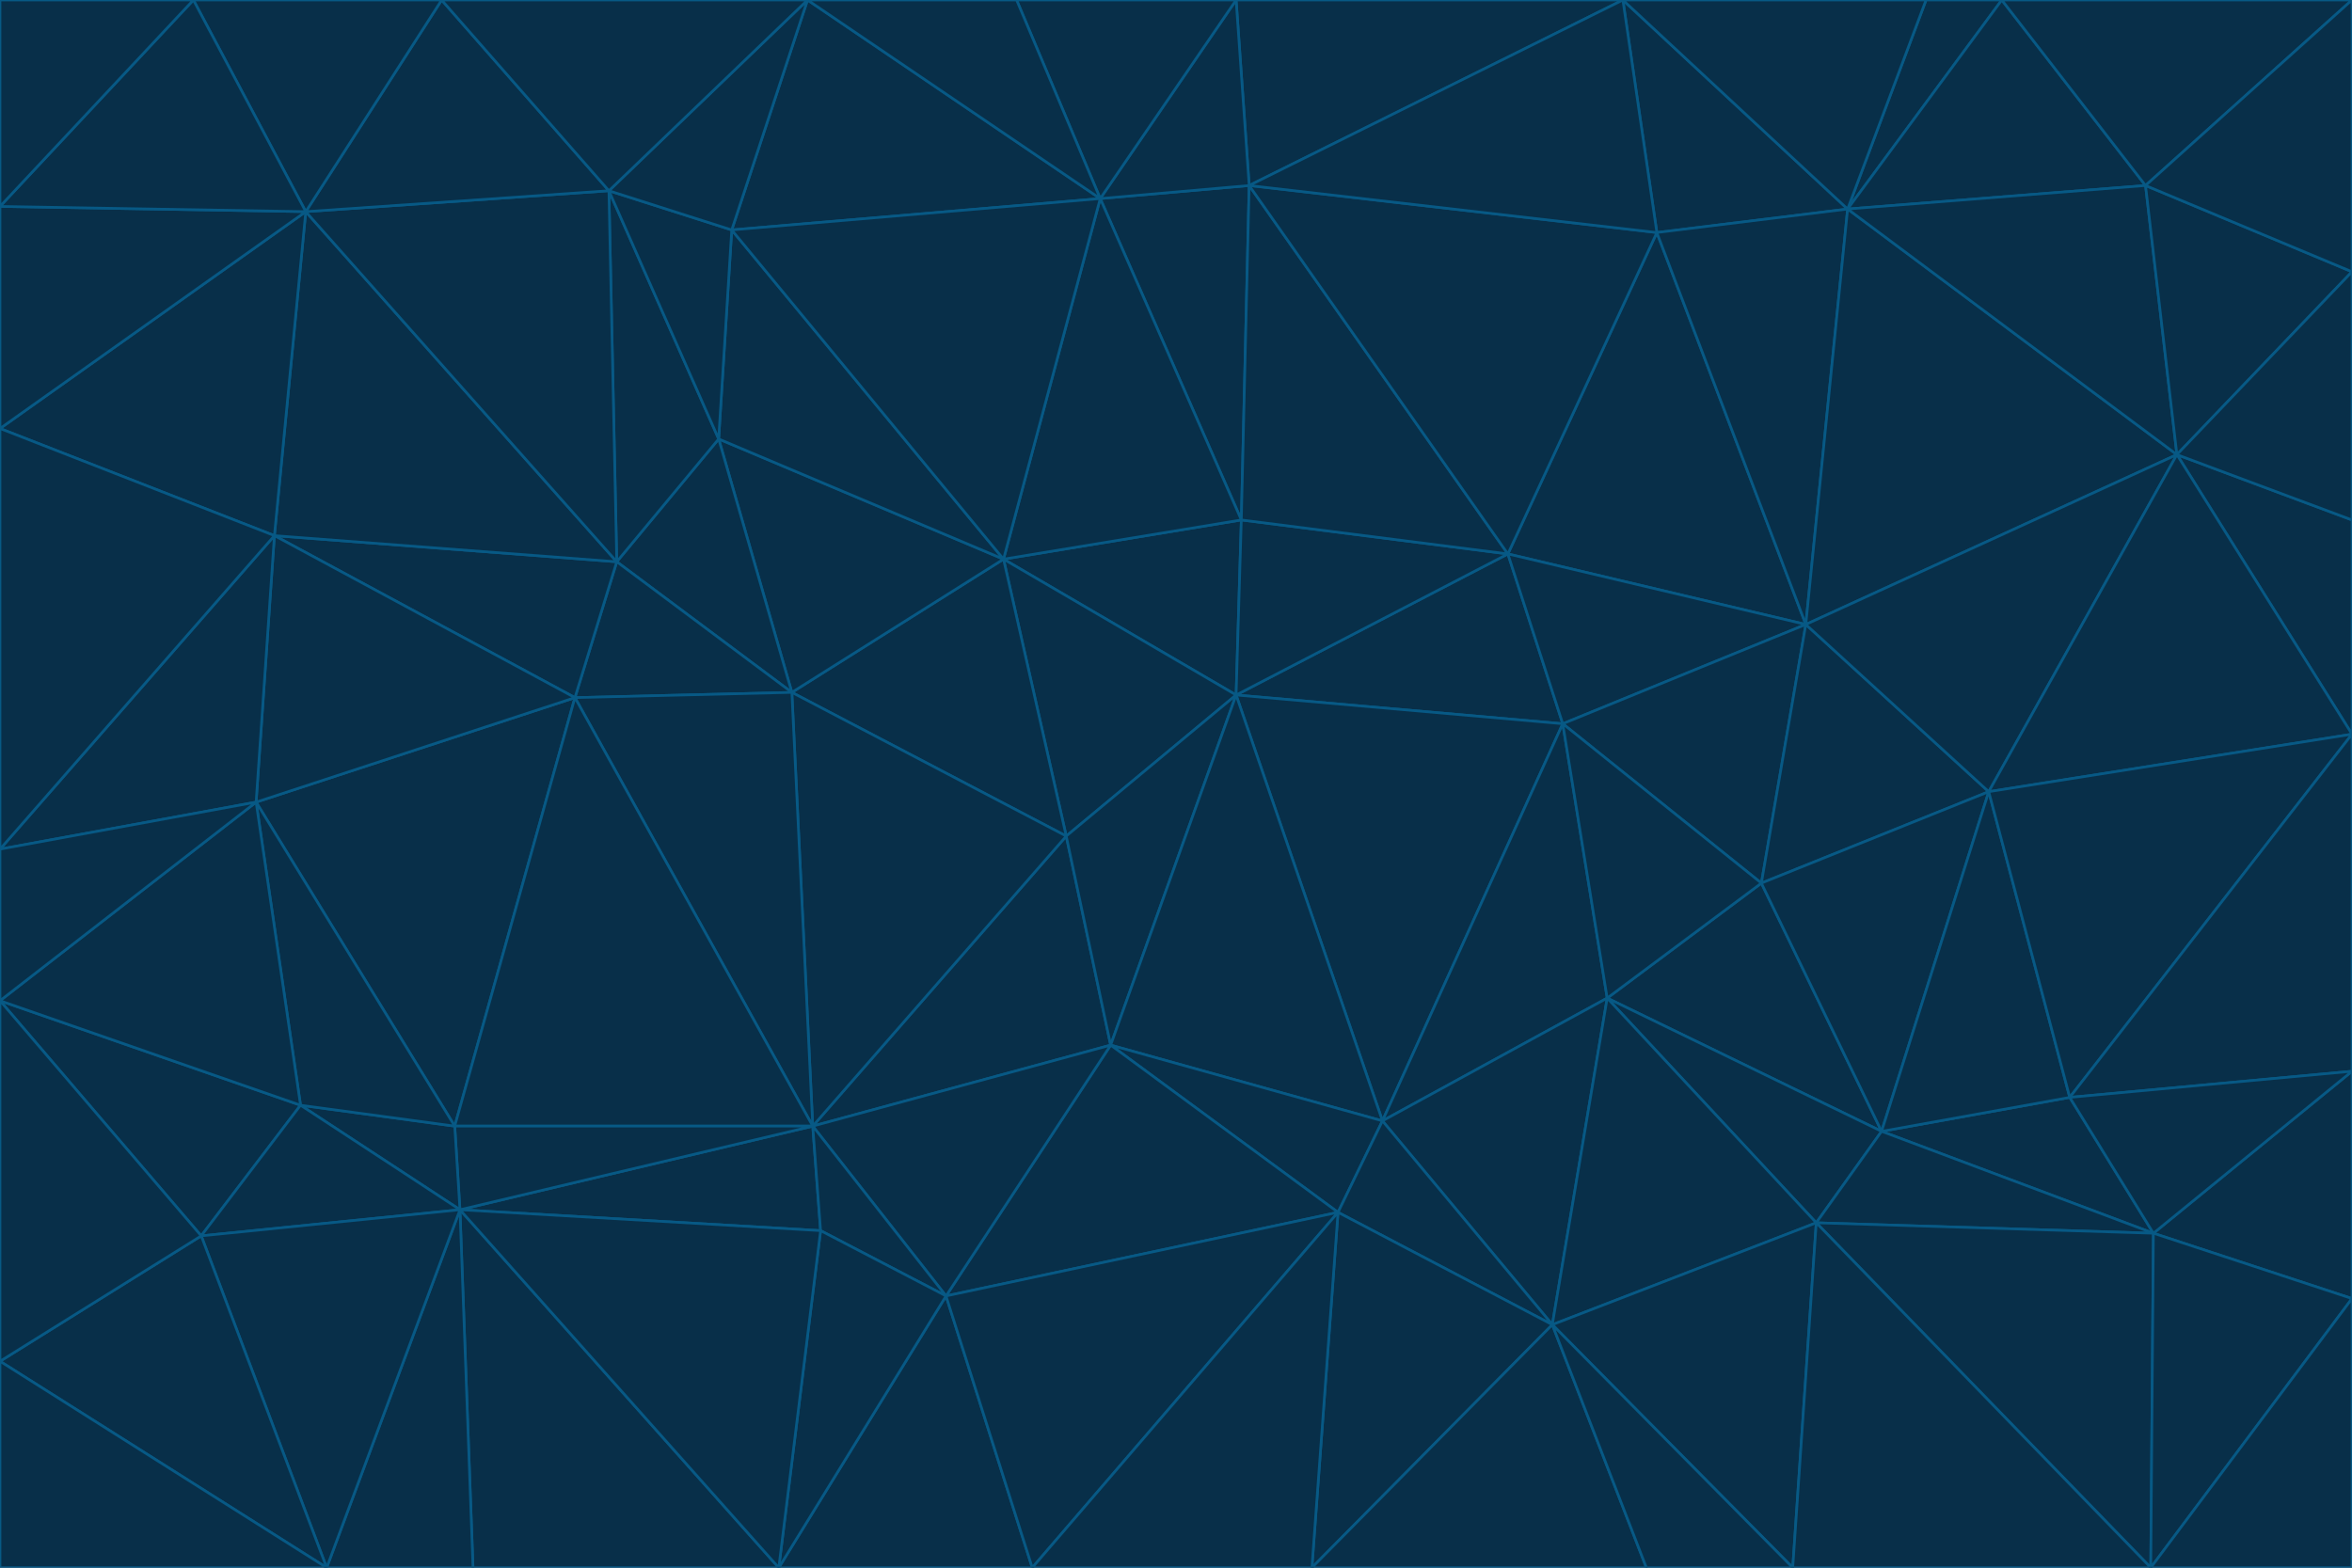 <svg id="visual" viewBox="0 0 900 600" width="900" height="600" xmlns="http://www.w3.org/2000/svg" xmlns:xlink="http://www.w3.org/1999/xlink" version="1.1"><g stroke-width="1" stroke-linejoin="bevel"><path d="M473 266L475 199L384 214Z" fill="#082f49" stroke="#075985"></path><path d="M384 214L408 320L473 266Z" fill="#082f49" stroke="#075985"></path><path d="M384 214L303 265L408 320Z" fill="#082f49" stroke="#075985"></path><path d="M598 277L577 212L473 266Z" fill="#082f49" stroke="#075985"></path><path d="M473 266L577 212L475 199Z" fill="#082f49" stroke="#075985"></path><path d="M478 71L421 76L475 199Z" fill="#082f49" stroke="#075985"></path><path d="M475 199L421 76L384 214Z" fill="#082f49" stroke="#075985"></path><path d="M384 214L275 168L303 265Z" fill="#082f49" stroke="#075985"></path><path d="M577 212L478 71L475 199Z" fill="#082f49" stroke="#075985"></path><path d="M311 431L425 400L408 320Z" fill="#082f49" stroke="#075985"></path><path d="M408 320L425 400L473 266Z" fill="#082f49" stroke="#075985"></path><path d="M529 429L598 277L473 266Z" fill="#082f49" stroke="#075985"></path><path d="M280 88L275 168L384 214Z" fill="#082f49" stroke="#075985"></path><path d="M275 168L236 215L303 265Z" fill="#082f49" stroke="#075985"></path><path d="M303 265L311 431L408 320Z" fill="#082f49" stroke="#075985"></path><path d="M309 0L280 88L421 76Z" fill="#082f49" stroke="#075985"></path><path d="M421 76L280 88L384 214Z" fill="#082f49" stroke="#075985"></path><path d="M275 168L233 73L236 215Z" fill="#082f49" stroke="#075985"></path><path d="M236 215L220 267L303 265Z" fill="#082f49" stroke="#075985"></path><path d="M425 400L529 429L473 266Z" fill="#082f49" stroke="#075985"></path><path d="M220 267L311 431L303 265Z" fill="#082f49" stroke="#075985"></path><path d="M425 400L512 464L529 429Z" fill="#082f49" stroke="#075985"></path><path d="M621 0L473 0L478 71Z" fill="#082f49" stroke="#075985"></path><path d="M478 71L473 0L421 76Z" fill="#082f49" stroke="#075985"></path><path d="M473 0L389 0L421 76Z" fill="#082f49" stroke="#075985"></path><path d="M529 429L615 382L598 277Z" fill="#082f49" stroke="#075985"></path><path d="M362 496L512 464L425 400Z" fill="#082f49" stroke="#075985"></path><path d="M529 429L594 507L615 382Z" fill="#082f49" stroke="#075985"></path><path d="M691 239L634 89L577 212Z" fill="#082f49" stroke="#075985"></path><path d="M577 212L634 89L478 71Z" fill="#082f49" stroke="#075985"></path><path d="M691 239L577 212L598 277Z" fill="#082f49" stroke="#075985"></path><path d="M280 88L233 73L275 168Z" fill="#082f49" stroke="#075985"></path><path d="M236 215L105 205L220 267Z" fill="#082f49" stroke="#075985"></path><path d="M309 0L233 73L280 88Z" fill="#082f49" stroke="#075985"></path><path d="M674 338L691 239L598 277Z" fill="#082f49" stroke="#075985"></path><path d="M389 0L309 0L421 76Z" fill="#082f49" stroke="#075985"></path><path d="M720 433L674 338L615 382Z" fill="#082f49" stroke="#075985"></path><path d="M615 382L674 338L598 277Z" fill="#082f49" stroke="#075985"></path><path d="M176 463L314 471L311 431Z" fill="#082f49" stroke="#075985"></path><path d="M311 431L362 496L425 400Z" fill="#082f49" stroke="#075985"></path><path d="M314 471L362 496L311 431Z" fill="#082f49" stroke="#075985"></path><path d="M707 80L621 0L634 89Z" fill="#082f49" stroke="#075985"></path><path d="M634 89L621 0L478 71Z" fill="#082f49" stroke="#075985"></path><path d="M691 239L707 80L634 89Z" fill="#082f49" stroke="#075985"></path><path d="M512 464L594 507L529 429Z" fill="#082f49" stroke="#075985"></path><path d="M502 600L594 507L512 464Z" fill="#082f49" stroke="#075985"></path><path d="M98 307L174 431L220 267Z" fill="#082f49" stroke="#075985"></path><path d="M220 267L174 431L311 431Z" fill="#082f49" stroke="#075985"></path><path d="M298 600L395 600L362 496Z" fill="#082f49" stroke="#075985"></path><path d="M117 81L105 205L236 215Z" fill="#082f49" stroke="#075985"></path><path d="M674 338L761 303L691 239Z" fill="#082f49" stroke="#075985"></path><path d="M691 239L833 174L707 80Z" fill="#082f49" stroke="#075985"></path><path d="M720 433L761 303L674 338Z" fill="#082f49" stroke="#075985"></path><path d="M105 205L98 307L220 267Z" fill="#082f49" stroke="#075985"></path><path d="M174 431L176 463L311 431Z" fill="#082f49" stroke="#075985"></path><path d="M115 423L176 463L174 431Z" fill="#082f49" stroke="#075985"></path><path d="M695 468L720 433L615 382Z" fill="#082f49" stroke="#075985"></path><path d="M233 73L117 81L236 215Z" fill="#082f49" stroke="#075985"></path><path d="M169 0L117 81L233 73Z" fill="#082f49" stroke="#075985"></path><path d="M309 0L169 0L233 73Z" fill="#082f49" stroke="#075985"></path><path d="M594 507L695 468L615 382Z" fill="#082f49" stroke="#075985"></path><path d="M298 600L362 496L314 471Z" fill="#082f49" stroke="#075985"></path><path d="M362 496L395 600L512 464Z" fill="#082f49" stroke="#075985"></path><path d="M594 507L686 600L695 468Z" fill="#082f49" stroke="#075985"></path><path d="M98 307L115 423L174 431Z" fill="#082f49" stroke="#075985"></path><path d="M395 600L502 600L512 464Z" fill="#082f49" stroke="#075985"></path><path d="M766 0L737 0L707 80Z" fill="#082f49" stroke="#075985"></path><path d="M707 80L737 0L621 0Z" fill="#082f49" stroke="#075985"></path><path d="M181 600L298 600L176 463Z" fill="#082f49" stroke="#075985"></path><path d="M176 463L298 600L314 471Z" fill="#082f49" stroke="#075985"></path><path d="M900 199L833 174L900 281Z" fill="#082f49" stroke="#075985"></path><path d="M761 303L833 174L691 239Z" fill="#082f49" stroke="#075985"></path><path d="M821 71L766 0L707 80Z" fill="#082f49" stroke="#075985"></path><path d="M824 472L792 420L720 433Z" fill="#082f49" stroke="#075985"></path><path d="M720 433L792 420L761 303Z" fill="#082f49" stroke="#075985"></path><path d="M824 472L720 433L695 468Z" fill="#082f49" stroke="#075985"></path><path d="M502 600L630 600L594 507Z" fill="#082f49" stroke="#075985"></path><path d="M833 174L821 71L707 80Z" fill="#082f49" stroke="#075985"></path><path d="M169 0L74 0L117 81Z" fill="#082f49" stroke="#075985"></path><path d="M117 81L0 164L105 205Z" fill="#082f49" stroke="#075985"></path><path d="M105 205L0 325L98 307Z" fill="#082f49" stroke="#075985"></path><path d="M0 383L77 473L115 423Z" fill="#082f49" stroke="#075985"></path><path d="M115 423L77 473L176 463Z" fill="#082f49" stroke="#075985"></path><path d="M0 383L115 423L98 307Z" fill="#082f49" stroke="#075985"></path><path d="M0 79L0 164L117 81Z" fill="#082f49" stroke="#075985"></path><path d="M0 164L0 325L105 205Z" fill="#082f49" stroke="#075985"></path><path d="M630 600L686 600L594 507Z" fill="#082f49" stroke="#075985"></path><path d="M125 600L181 600L176 463Z" fill="#082f49" stroke="#075985"></path><path d="M823 600L824 472L695 468Z" fill="#082f49" stroke="#075985"></path><path d="M900 281L833 174L761 303Z" fill="#082f49" stroke="#075985"></path><path d="M0 325L0 383L98 307Z" fill="#082f49" stroke="#075985"></path><path d="M77 473L125 600L176 463Z" fill="#082f49" stroke="#075985"></path><path d="M74 0L0 79L117 81Z" fill="#082f49" stroke="#075985"></path><path d="M900 281L761 303L792 420Z" fill="#082f49" stroke="#075985"></path><path d="M833 174L900 104L821 71Z" fill="#082f49" stroke="#075985"></path><path d="M900 410L900 281L792 420Z" fill="#082f49" stroke="#075985"></path><path d="M0 521L125 600L77 473Z" fill="#082f49" stroke="#075985"></path><path d="M900 199L900 104L833 174Z" fill="#082f49" stroke="#075985"></path><path d="M821 71L900 0L766 0Z" fill="#082f49" stroke="#075985"></path><path d="M74 0L0 0L0 79Z" fill="#082f49" stroke="#075985"></path><path d="M900 497L900 410L824 472Z" fill="#082f49" stroke="#075985"></path><path d="M824 472L900 410L792 420Z" fill="#082f49" stroke="#075985"></path><path d="M900 104L900 0L821 71Z" fill="#082f49" stroke="#075985"></path><path d="M0 383L0 521L77 473Z" fill="#082f49" stroke="#075985"></path><path d="M686 600L823 600L695 468Z" fill="#082f49" stroke="#075985"></path><path d="M823 600L900 497L824 472Z" fill="#082f49" stroke="#075985"></path><path d="M0 521L0 600L125 600Z" fill="#082f49" stroke="#075985"></path><path d="M823 600L900 600L900 497Z" fill="#082f49" stroke="#075985"></path></g></svg>